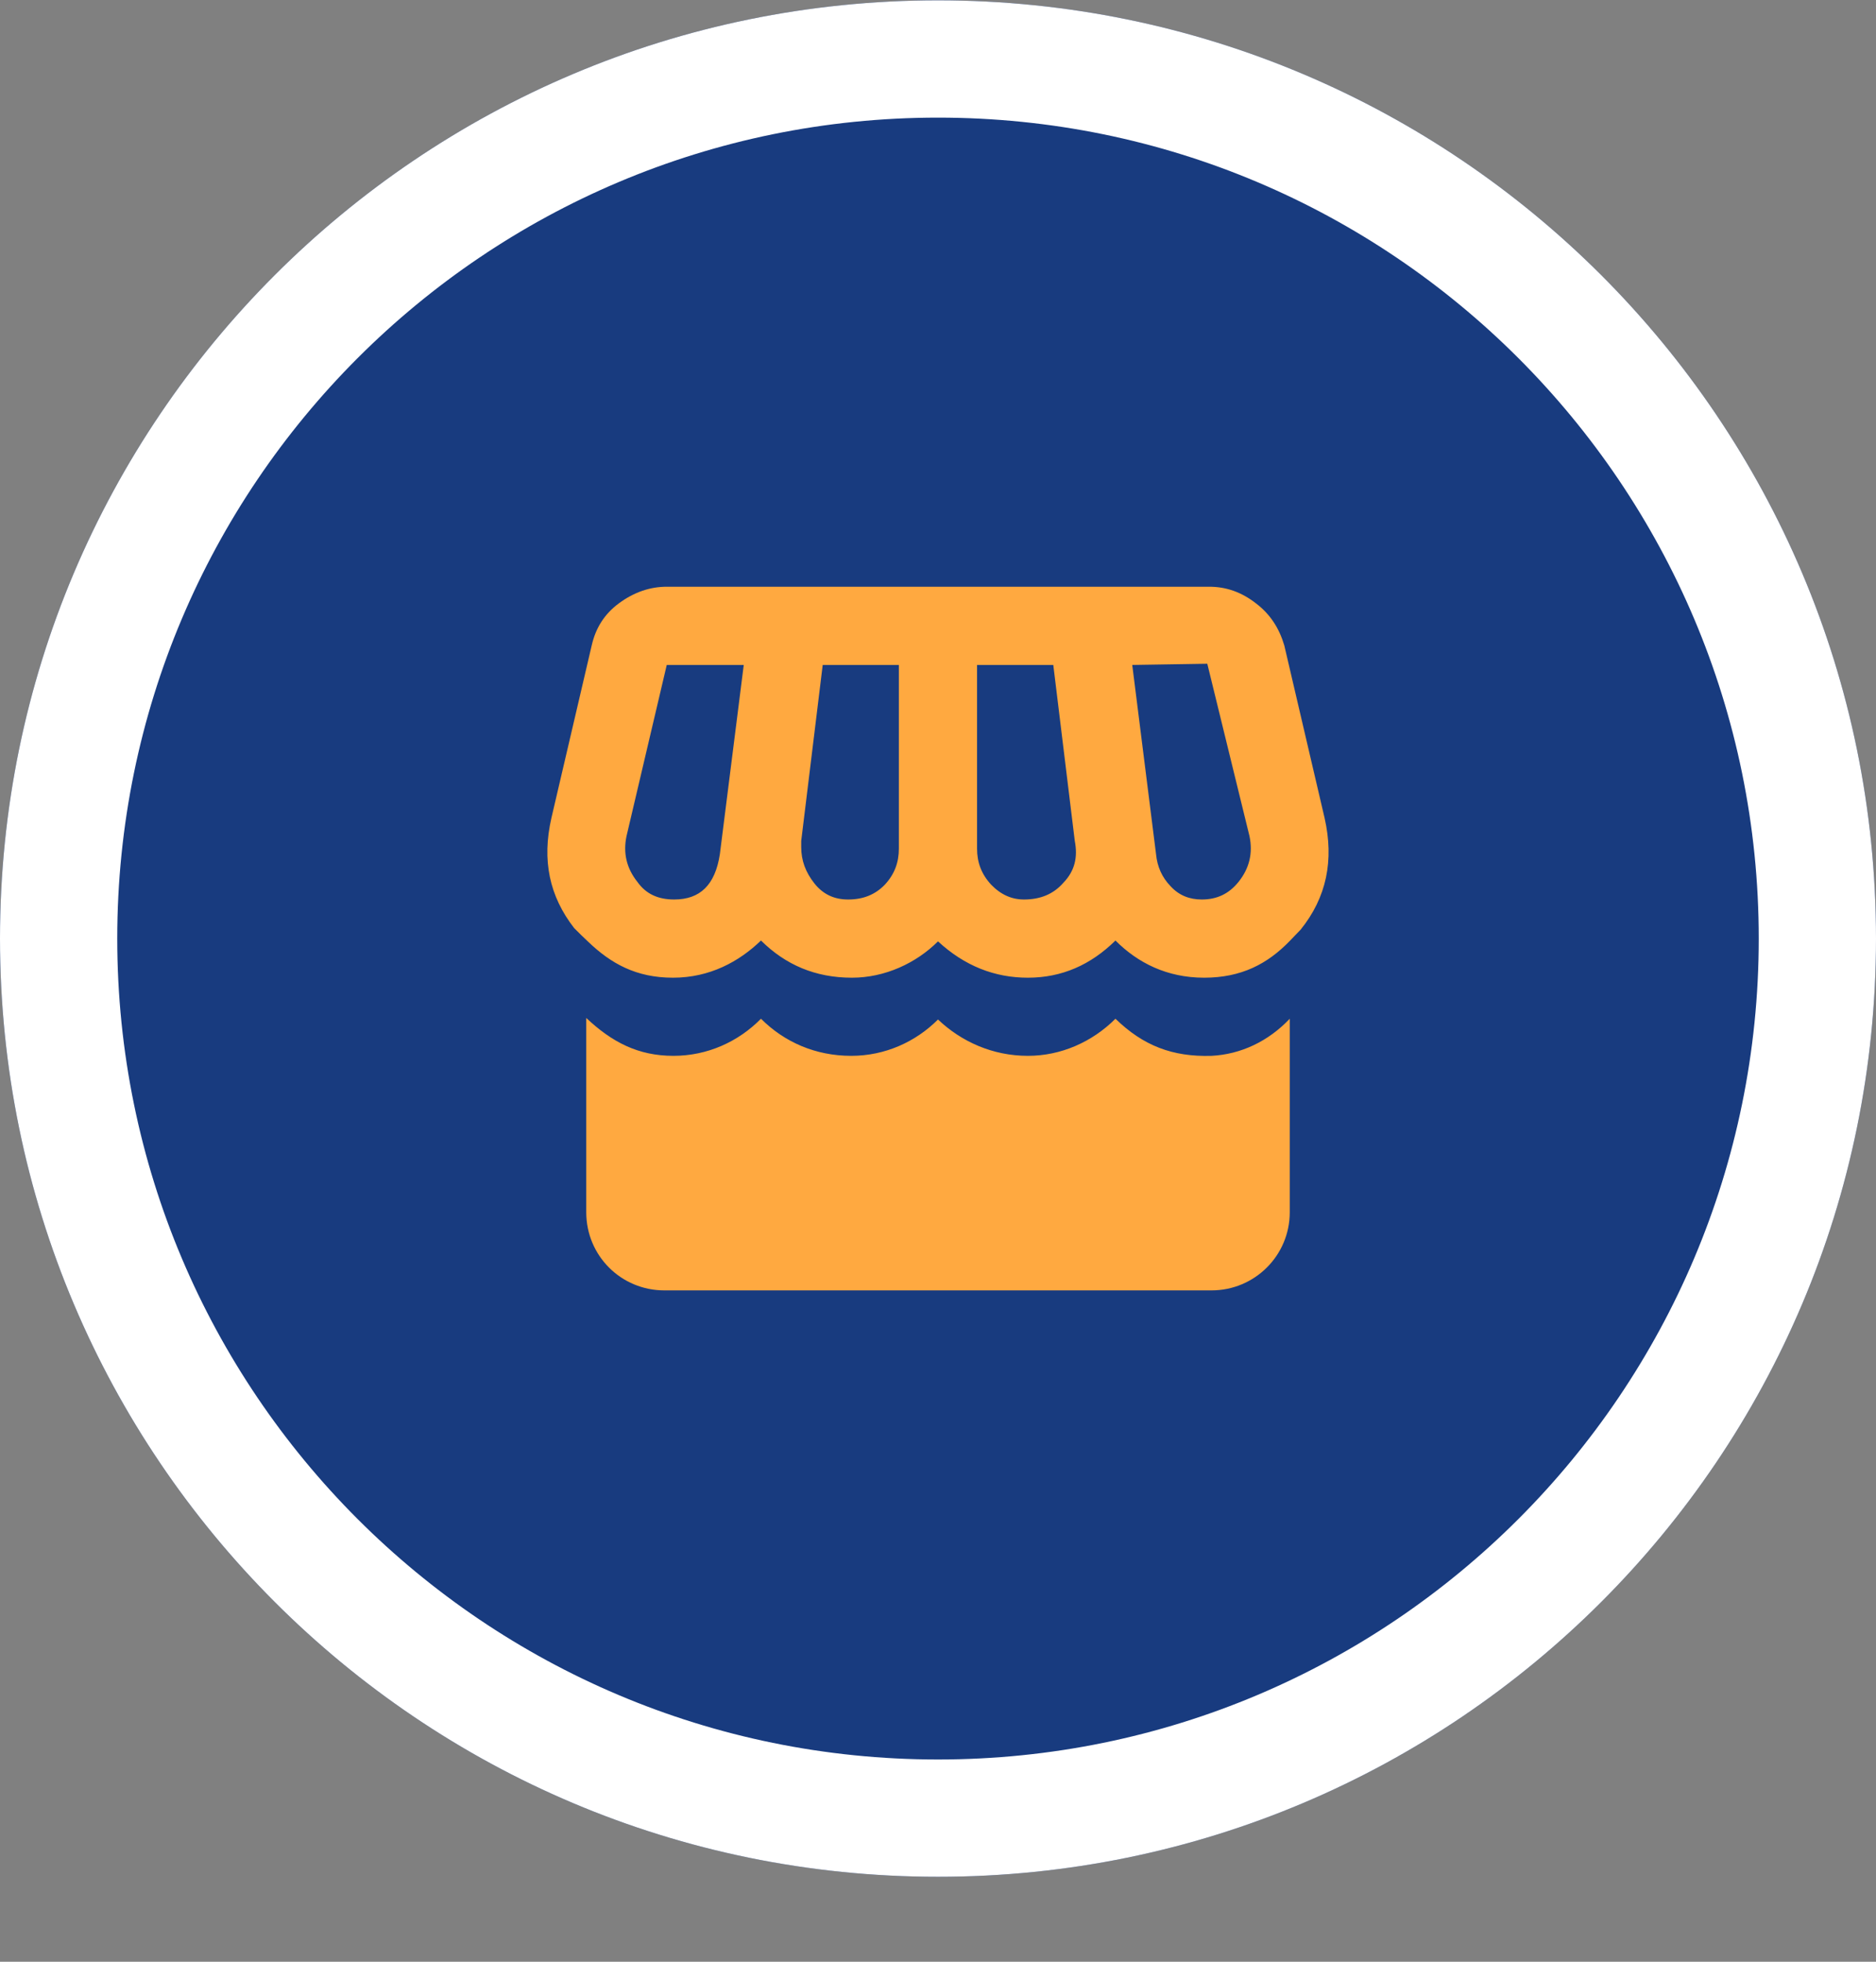 <svg width="22" height="23" viewBox="0 0 22 23" fill="none" xmlns="http://www.w3.org/2000/svg">
<rect x="0" y="0" width="22" height="23" fill="#808080" stroke="none"/>
<path d="M22 11.004C22 17.079 17.075 22.004 11 22.004C4.925 22.004 0 17.079 0 11.004C0 4.929 4.925 0.004 11 0.004C17.075 0.004 22 4.929 22 11.004Z" fill="#183B7F"/>
<path fill-rule="evenodd" clip-rule="evenodd" d="M11 20.629C16.316 20.629 20.625 16.32 20.625 11.004C20.625 5.689 16.316 1.379 11 1.379C5.684 1.379 1.375 5.689 1.375 11.004C1.375 16.32 5.684 20.629 11 20.629ZM11 22.004C17.075 22.004 22 17.079 22 11.004C22 4.929 17.075 0.004 11 0.004C4.925 0.004 0 4.929 0 11.004C0 17.079 4.925 22.004 11 22.004Z" fill="white"/>
<path d="M7.819 6.879C7.622 6.879 7.434 6.944 7.26 7.072C7.086 7.2 6.985 7.365 6.939 7.567L6.467 9.588C6.352 10.088 6.444 10.509 6.733 10.881C6.788 10.936 6.843 10.991 6.893 11.037C7.164 11.298 7.461 11.463 7.892 11.463C8.323 11.463 8.667 11.275 8.924 11.027C9.212 11.312 9.561 11.463 9.991 11.463C10.377 11.463 10.743 11.293 11 11.037C11.312 11.325 11.664 11.463 12.054 11.463C12.453 11.463 12.792 11.312 13.081 11.027C13.342 11.289 13.686 11.463 14.121 11.463C14.556 11.463 14.864 11.302 15.125 11.032C15.166 10.991 15.207 10.945 15.253 10.899C15.556 10.523 15.647 10.088 15.533 9.588L15.061 7.567C15.001 7.365 14.896 7.2 14.726 7.072C14.561 6.944 14.382 6.879 14.181 6.879H7.819ZM14.158 7.782L14.653 9.804C14.694 10.001 14.653 10.179 14.524 10.34C14.41 10.482 14.268 10.546 14.094 10.546C13.951 10.546 13.828 10.5 13.727 10.39C13.626 10.285 13.571 10.161 13.557 10.014L13.278 7.796L14.158 7.782ZM7.819 7.796H8.722L8.442 10.014C8.387 10.377 8.209 10.546 7.906 10.546C7.718 10.546 7.576 10.482 7.475 10.34C7.347 10.179 7.306 10.001 7.347 9.804L7.819 7.796ZM9.648 7.796H10.541V9.95C10.541 10.111 10.491 10.248 10.377 10.372C10.262 10.491 10.12 10.546 9.946 10.546C9.79 10.546 9.657 10.491 9.551 10.358C9.446 10.225 9.396 10.088 9.396 9.932V9.859L9.648 7.796ZM11.458 7.796H12.352L12.604 9.859C12.641 10.051 12.604 10.211 12.471 10.349C12.352 10.486 12.196 10.546 12.008 10.546C11.866 10.546 11.738 10.491 11.623 10.372C11.509 10.248 11.458 10.111 11.458 9.95V7.796ZM6.875 11.935V14.213C6.875 14.722 7.283 15.129 7.791 15.129C9.932 15.129 12.068 15.129 14.208 15.129C14.712 15.129 15.125 14.722 15.125 14.213V11.944C14.873 12.21 14.552 12.361 14.208 12.379C13.75 12.393 13.406 12.26 13.081 11.944C12.806 12.219 12.439 12.379 12.054 12.379C11.642 12.379 11.275 12.214 11 11.953C10.739 12.214 10.381 12.379 9.982 12.379C9.565 12.379 9.199 12.219 8.924 11.944C8.658 12.214 8.296 12.379 7.897 12.379C7.484 12.379 7.177 12.219 6.875 11.935Z" fill="#FFA940"/>
</svg>
